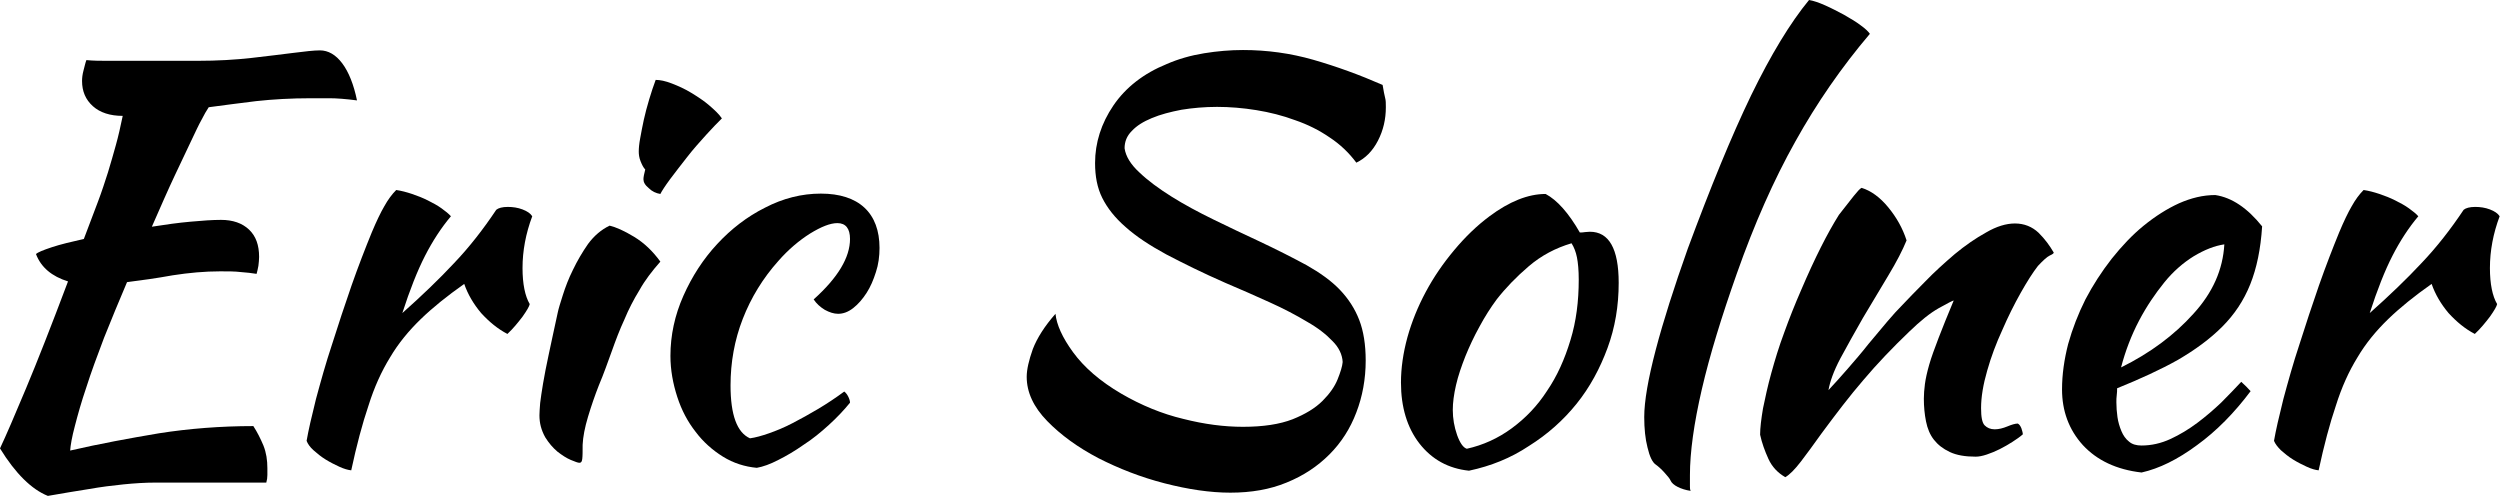 <?xml version="1.0" encoding="utf-8"?>
<!-- Generator: Adobe Illustrator 22.0.1, SVG Export Plug-In . SVG Version: 6.00 Build 0)  -->
<svg version="1.1" id="Layer_1" xmlns="http://www.w3.org/2000/svg" xmlns:xlink="http://www.w3.org/1999/xlink" x="0px" y="0px"
	 viewBox="0 0 694.7 137.9" style="enable-background:new 0 0 694.7 137.9;" xml:space="preserve">
<g>
	<path d="M61.4,61.1c3.3,0,5.9,0.9,7.8,2.7c1.9,1.8,2.8,4.3,2.8,7.6c0,0.8-0.1,1.6-0.2,2.5c-0.2,0.9-0.3,1.6-0.5,2.2
		c-1.3-0.2-2.8-0.4-4.4-0.5c-1.6-0.2-3.5-0.2-5.7-0.2c-4.3,0-8.7,0.4-13.2,1.1c-4.4,0.8-8.7,1.4-12.7,1.9
		c-2.3,5.4-4.4,10.5-6.4,15.5c-1.9,5-3.6,9.6-4.9,13.7c-1.4,4.1-2.4,7.7-3.2,10.8c-0.8,3-1.2,5.3-1.3,6.8c8.2-1.9,16.4-3.4,24.7-4.8
		c8.3-1.3,17.1-2,26.2-2c1.1,1.7,2,3.5,2.8,5.4c0.8,2,1.1,4.1,1.1,6.3c0,0.6,0,1.2,0,1.9c0,0.7-0.1,1.4-0.3,2.1c-2.8,0-5.8,0-8.9,0
		c-3.1,0-7.2,0-12.3,0c-3.3,0-6.5,0-9.5,0c-3,0-6,0.2-9,0.5c-3,0.3-6.2,0.7-9.6,1.3c-3.4,0.5-7.2,1.2-11.4,1.9
		C8.8,136,4.3,131.6,0,124.6c1.7-3.6,4.1-9.2,7.2-16.6c3.1-7.4,7-17.3,11.7-29.8c-4.5-1.4-7.5-3.9-8.9-7.6c0.5-0.5,2-1.1,4.4-1.9
		c2.4-0.8,5.4-1.5,8.9-2.3c1.5-3.9,2.8-7.4,3.9-10.3c1.1-2.9,2-5.7,2.8-8.2c0.8-2.6,1.5-5.1,2.2-7.6c0.7-2.5,1.3-5.2,1.9-8.1
		c-3.5,0-6.3-0.9-8.3-2.7c-2-1.8-3-4.1-3-7c0-0.8,0.1-1.8,0.4-2.9c0.3-1.1,0.5-2.1,0.8-2.9c2,0.2,4,0.2,5.8,0.2c1.9,0,4.3,0,7.3,0
		c6.4,0,12.3,0,17.8,0c5.5,0,10.6-0.3,15-0.8c4.5-0.5,8.3-1,11.6-1.4c3.2-0.4,5.7-0.7,7.4-0.7c2.3,0,4.4,1.2,6.2,3.6
		s3.2,5.9,4.1,10.3c-3.1-0.4-5.7-0.6-7.6-0.6c-2,0-3.7,0-5.2,0c-5.5,0-10.6,0.3-15.2,0.8c-4.6,0.6-9,1.1-13.2,1.7
		c-0.6,0.9-1.3,2.1-2,3.5c-0.8,1.4-1.7,3.4-2.9,5.9s-2.7,5.7-4.5,9.5c-1.8,3.8-3.9,8.6-6.4,14.3c3.8-0.6,7.4-1.1,10.8-1.4
		C56.2,61.3,59.1,61.1,61.4,61.1z"/>
	<path d="M85.2,122.5c0.5-2.9,1.4-6.8,2.6-11.6c1.3-4.8,2.7-9.9,4.5-15.3c1.7-5.4,3.5-10.8,5.4-16.3c1.9-5.4,3.8-10.3,5.6-14.7
		c1.3-3.1,2.5-5.6,3.5-7.3c1-1.8,2.1-3.3,3.3-4.5c1.4,0.2,2.9,0.6,4.4,1.1c1.5,0.5,3,1.1,4.4,1.8c1.4,0.7,2.7,1.4,3.8,2.2
		c1.1,0.8,2,1.5,2.6,2.2c-2.7,3.2-5.1,6.9-7.2,11c-2.1,4.1-4.2,9.4-6.3,15.9c5.4-4.8,10.3-9.5,14.4-13.9c4.2-4.4,8.1-9.4,11.7-14.8
		c0.6-0.5,1.7-0.8,3.2-0.8c1.4,0,2.8,0.2,4.1,0.7c1.3,0.5,2.2,1.1,2.7,1.9c-1.8,4.8-2.7,9.6-2.7,14.4c0,4.4,0.7,7.8,2,10
		c-0.1,0.6-0.8,1.8-2,3.5c-1.3,1.7-2.6,3.3-4.2,4.8c-2.7-1.4-5.1-3.4-7.3-5.8c-2.1-2.5-3.7-5.2-4.7-8.1c-4.7,3.3-8.8,6.6-12.1,9.8
		c-3.3,3.2-6.2,6.7-8.5,10.6c-2.4,3.9-4.4,8.3-6,13.4c-1.7,5-3.3,11-4.8,18c-0.9-0.1-2-0.4-3.3-1c-1.3-0.6-2.5-1.2-3.8-2
		c-1.3-0.8-2.4-1.7-3.4-2.6C86.1,124.2,85.5,123.3,85.2,122.5z"/>
	<path d="M149.9,115.4c0-0.9,0.1-2,0.2-3.4c0.2-1.4,0.4-3.2,0.8-5.4c0.4-2.3,0.9-5,1.6-8.2c0.7-3.2,1.5-7.1,2.5-11.6
		c0.2-1,0.7-2.6,1.4-4.8c0.7-2.2,1.6-4.6,2.8-7c1.2-2.5,2.6-4.9,4.2-7.2c1.7-2.3,3.7-4,6-5.1c1.7,0.4,4,1.4,6.8,3.1
		c2.8,1.7,5.2,4,7.3,6.9c-2.3,2.6-4.3,5.2-5.8,7.9c-1.6,2.6-3,5.3-4.2,8.2c-1.3,2.8-2.4,5.7-3.5,8.8c-1.1,3-2.2,6.2-3.6,9.5
		c-1.1,2.8-2.1,5.7-3,8.7c-0.9,3-1.4,5.6-1.5,7.8c0,1.8,0,3.1-0.1,3.9c-0.1,0.8-0.3,1.1-0.8,1.1c-0.4,0-1.2-0.3-2.4-0.8
		c-1.2-0.5-2.4-1.3-3.7-2.3c-1.3-1.1-2.4-2.4-3.4-4C150.4,119.5,149.9,117.6,149.9,115.4z M178.8,49.8c0-0.6,0.2-1.5,0.5-2.7
		c-0.5-0.5-0.9-1.3-1.3-2.3c-0.4-1-0.5-1.9-0.5-2.7c0-0.9,0.1-2.1,0.4-3.7c0.3-1.6,0.6-3.3,1-5.1c0.4-1.8,0.9-3.7,1.5-5.7
		s1.2-3.8,1.8-5.4c1.2,0,2.7,0.3,4.5,1c1.8,0.7,3.6,1.5,5.4,2.6c1.8,1.1,3.5,2.2,5,3.5c1.5,1.3,2.7,2.4,3.5,3.6
		c-1.1,1.1-2.6,2.6-4.4,4.6s-3.6,4-5.3,6.2c-1.7,2.2-3.3,4.2-4.7,6.1c-1.4,1.9-2.3,3.3-2.7,4.1c-1.2-0.2-2.3-0.7-3.2-1.6
		C179.2,51.4,178.8,50.6,178.8,49.8z"/>
	<path d="M186.3,98.9c0-5.7,1.2-11.3,3.6-16.7c2.4-5.4,5.5-10.2,9.4-14.4c3.9-4.2,8.3-7.6,13.3-10.1c5-2.6,10.2-3.9,15.5-3.9
		c5.2,0,9.3,1.3,12.1,3.9c2.8,2.6,4.2,6.4,4.2,11.2c0,2.3-0.3,4.6-1,6.7c-0.7,2.2-1.5,4.1-2.6,5.8c-1.1,1.7-2.3,3.1-3.7,4.2
		c-1.4,1.1-2.8,1.6-4.2,1.6c-1.2,0-2.4-0.4-3.7-1.1c-1.3-0.8-2.3-1.7-3.1-2.9c6.8-6.1,10.1-11.7,10.1-16.8c0-2.9-1.2-4.4-3.5-4.4
		c-2,0-4.5,1-7.6,2.9c-3,1.9-6,4.4-8.8,7.6c-4.3,4.8-7.6,10.2-9.9,16.1s-3.4,12.1-3.4,18.5c0,8.2,1.8,13.1,5.4,14.7
		c1.5-0.2,3.3-0.7,5.3-1.4c2-0.7,4.2-1.6,6.5-2.8c2.3-1.2,4.7-2.5,7.2-4c2.5-1.5,4.9-3.1,7.2-4.8c0.4,0.3,0.8,0.8,1.1,1.4
		c0.3,0.6,0.5,1.2,0.5,1.7c-1.7,2.1-3.7,4.2-5.9,6.2c-2.2,2-4.5,3.9-7,5.5c-2.4,1.7-4.8,3.1-7,4.2c-2.3,1.2-4.3,1.9-6,2.2
		c-3.3-0.3-6.5-1.3-9.4-3.1c-2.9-1.8-5.5-4.1-7.6-6.9c-2.2-2.8-3.9-6-5.1-9.7C187,106.6,186.3,102.8,186.3,98.9z"/>
	<path d="M384.2,23.6c0.3,1.7,0.5,2.9,0.7,3.6c0.2,0.7,0.2,1.5,0.2,2.6c0,3.3-0.7,6.4-2.2,9.3c-1.5,2.9-3.5,4.9-6,6.1
		c-2-2.7-4.5-5.1-7.4-7c-2.9-2-6.1-3.6-9.6-4.8c-3.5-1.3-7.1-2.2-10.8-2.8c-3.7-0.6-7.4-0.9-10.9-0.9c-3.5,0-6.8,0.3-9.9,0.8
		c-3.1,0.6-5.8,1.3-8.2,2.3c-2.4,1-4.2,2.1-5.6,3.6c-1.4,1.4-2,3-2,4.8c0.3,2.2,1.7,4.5,4.1,6.7c2.4,2.3,5.4,4.5,8.9,6.7
		c3.5,2.2,7.4,4.3,11.7,6.4c4.3,2.1,8.5,4.1,12.6,6c5.1,2.4,9.6,4.7,13.3,6.7c3.7,2.1,6.8,4.3,9.2,6.8c2.4,2.5,4.2,5.3,5.4,8.4
		c1.2,3.1,1.8,6.9,1.8,11.3c0,5.1-0.9,10-2.6,14.4c-1.7,4.5-4.2,8.4-7.5,11.7c-3.3,3.3-7.2,5.9-11.9,7.8c-4.6,1.9-9.8,2.8-15.6,2.8
		c-5.6,0-11.7-0.9-18.3-2.6c-6.6-1.7-12.7-4.1-18.4-7c-5.7-3-10.4-6.4-14.2-10.3c-3.8-3.9-5.7-8-5.7-12.3c0-2,0.6-4.6,1.7-7.7
		c1.2-3.1,3.3-6.4,6.3-9.8c0.3,3,1.9,6.6,4.9,10.7c3,4.1,7.4,8,13.4,11.5c5.5,3.2,11.3,5.6,17.2,7c5.9,1.5,11.4,2.2,16.6,2.2
		c5.6,0,10.2-0.7,13.8-2.1c3.5-1.4,6.3-3.1,8.3-5.1c2-2,3.4-4,4.2-6c0.8-2,1.3-3.6,1.4-4.8c-0.1-2-1-4-2.8-5.8
		c-1.8-1.9-4.1-3.7-7.1-5.4c-3-1.8-6.4-3.6-10.4-5.4s-8-3.6-12.3-5.4c-6.4-2.8-11.8-5.5-16.4-7.9c-4.6-2.5-8.4-5-11.3-7.6
		c-3-2.6-5.1-5.3-6.5-8.1c-1.4-2.8-2-6-2-9.7c0-5.6,1.7-11,5.1-16c3.4-5,8.4-8.9,14.8-11.5c3.2-1.4,6.7-2.4,10.4-3
		c3.7-0.6,7.3-0.9,10.8-0.9c6.7,0,13.2,0.9,19.5,2.7C371.5,18.5,377.8,20.8,384.2,23.6z"/>
	<path d="M408.2,130.8c-5.7-0.6-10.3-3.1-13.8-7.6c-3.4-4.4-5.1-10.1-5.1-16.9c0-4,0.6-8.2,1.8-12.6c1.2-4.3,2.9-8.5,5.1-12.6
		c2.2-4.1,4.8-7.9,7.9-11.6c3-3.6,6.3-6.8,9.8-9.4c5.5-4.1,10.7-6.2,15.6-6.2c3.2,1.7,6.4,5.3,9.5,10.7c0.5,0,1,0,1.4-0.1
		c0.4,0,0.9-0.1,1.4-0.1c5.3,0,8,4.7,8,14.2c0,6.4-1,12.4-3.1,18.1c-2.1,5.7-4.9,10.9-8.6,15.5c-3.7,4.6-8.1,8.5-13.2,11.7
		C419.8,127.3,414.3,129.5,408.2,130.8z M415.9,83.2c-1.7,2.3-3.3,4.8-4.8,7.6c-1.5,2.7-2.8,5.5-3.9,8.2c-1.1,2.8-2,5.4-2.6,8
		c-0.6,2.6-0.9,4.9-0.9,6.9c0,2.4,0.4,4.7,1.2,7c0.8,2.2,1.7,3.5,2.7,3.8c4.5-1,8.7-2.9,12.5-5.7c3.8-2.8,7.1-6.2,9.8-10.4
		c2.8-4.1,4.9-8.8,6.5-14.1c1.6-5.2,2.3-10.8,2.3-16.8c0-2.6-0.2-4.7-0.5-6.2c-0.3-1.5-0.8-2.8-1.5-3.9c-4.4,1.3-8.4,3.4-11.9,6.4
		C421.4,76.9,418.4,80,415.9,83.2z"/>
	<path d="M456.9,115.9c0-4.4,1.1-10.7,3.2-18.7c2.1-8,5.1-17.4,8.9-28.1c6.3-17,12.1-31.2,17.6-42.6c5.5-11.3,10.9-20.2,16.1-26.5
		c1.2,0.2,2.7,0.7,4.5,1.5c1.8,0.8,3.5,1.7,5.2,2.6c1.7,1,3.3,1.9,4.6,2.9c1.4,1,2.2,1.8,2.6,2.4c-7.9,9.3-14.8,19.3-20.7,29.9
		c-6,10.7-11.4,22.9-16.3,36.8c-4.2,11.9-7.5,22.6-9.7,32.1c-2.2,9.5-3.3,17.5-3.3,23.8c0,1.7,0,2.8,0,3.2c0,0.4,0,0.8,0.2,1.2
		c-1.4-0.2-2.6-0.6-3.6-1.1c-1-0.5-1.7-1.1-2-1.8c-0.2-0.5-0.8-1.2-1.7-2.2c-0.9-1-1.7-1.7-2.4-2.2c-0.9-0.6-1.7-2.2-2.3-4.8
		C457.2,122,456.9,119.1,456.9,115.9z"/>
	<path d="M517.3,52.2c2.6,0.8,5.1,2.6,7.4,5.4c2.3,2.8,4,5.8,5.1,9.2c-1.1,2.7-2.8,6-5.1,9.8c-2.3,3.8-4.6,7.7-7,11.7
		c-2.3,4-4.4,7.8-6.3,11.3c-1.9,3.6-2.9,6.5-3.3,8.8c1.6-1.7,3.4-3.7,5.4-6c2-2.3,3.9-4.5,5.7-6.8c1.9-2.3,3.6-4.3,5.2-6.2
		c1.6-1.9,2.9-3.3,3.8-4.2c1.9-2,4.2-4.4,6.8-7c2.6-2.7,5.4-5.2,8.2-7.6c2.9-2.4,5.8-4.4,8.7-6c2.9-1.7,5.6-2.5,8-2.5
		c2.6,0,4.8,0.9,6.6,2.6c1.8,1.8,3.1,3.6,4.2,5.5c0,0.2-0.4,0.5-1.1,0.8c-0.8,0.4-1.8,1.3-3.3,2.9c-1.4,1.8-3,4.3-4.8,7.5
		c-1.8,3.2-3.5,6.6-5.1,10.3c-1.7,3.7-3.1,7.4-4.2,11.3c-1.1,3.8-1.7,7.3-1.7,10.4c0,2.5,0.3,4.1,1,4.8c0.7,0.7,1.6,1.1,2.8,1.1
		c1.1,0,2.3-0.3,3.5-0.8c1.2-0.5,2.2-0.8,2.9-0.8c0.4,0.2,0.7,0.6,1,1.3c0.2,0.7,0.4,1.2,0.4,1.7c-0.8,0.7-1.8,1.4-2.9,2.1
		c-1.1,0.7-2.3,1.4-3.5,2s-2.4,1.1-3.6,1.5c-1.2,0.4-2.2,0.6-3.1,0.6c-2.9,0-5.3-0.4-7.2-1.3c-1.9-0.9-3.3-2-4.4-3.4
		c-1.1-1.4-1.8-3.1-2.2-5.1c-0.4-2-0.6-4.1-0.6-6.3c0-1.2,0.1-2.6,0.3-4.1c0.2-1.5,0.6-3.3,1.2-5.4c0.6-2.1,1.5-4.5,2.6-7.4
		c1.1-2.9,2.5-6.3,4.2-10.4c-0.2,0-1.6,0.7-4.1,2.1c-2.5,1.4-5.2,3.6-8.2,6.5c-4.7,4.5-9,9-12.8,13.5c-3.8,4.4-7.6,9.4-11.6,14.8
		c-2.2,3.1-4.2,5.8-5.8,7.9c-1.7,2.2-3.1,3.6-4.3,4.3c-2.1-1.2-3.7-2.9-4.7-5.1c-1-2.2-1.8-4.4-2.3-6.7c0-1.9,0.3-4.3,0.8-7.3
		c0.6-2.9,1.3-6.2,2.3-9.8c1-3.6,2.1-7.3,3.6-11.3c1.4-3.9,3-7.9,4.7-11.8c3.8-8.9,7.3-15.8,10.5-20.9
		C514.5,55.3,516.4,52.6,517.3,52.2z"/>
	<path d="M628.6,62.9c-0.4,6.3-1.5,11.6-3.3,16.1c-1.8,4.5-4.4,8.4-7.8,11.8c-3.4,3.4-7.5,6.4-12.3,9.2c-4.8,2.7-10.5,5.3-16.9,7.9
		c0,0.6,0,1.2-0.1,1.9c-0.1,0.7-0.1,1.3-0.1,2c0,1.3,0.1,2.7,0.3,4.1c0.2,1.4,0.6,2.7,1.1,3.9c0.5,1.2,1.2,2.2,2.1,2.9
		c0.9,0.8,2.1,1.1,3.5,1.1c2.7,0,5.4-0.6,8-1.8c2.6-1.2,5.1-2.7,7.5-4.5c2.4-1.8,4.6-3.7,6.7-5.7c2.1-2.1,3.9-4,5.5-5.7
		c1,0.9,1.9,1.8,2.6,2.6c-4.5,6-9.5,11.1-14.9,15c-5.4,4-10.5,6.5-15.4,7.6c-7-0.8-12.4-3.4-16.3-7.6c-3.9-4.3-5.8-9.5-5.8-15.5
		c0-4.1,0.6-8.3,1.7-12.6c1.2-4.3,2.8-8.4,4.8-12.4c2.1-4,4.5-7.7,7.3-11.3c2.8-3.5,5.7-6.6,8.9-9.2c3.2-2.6,6.5-4.7,9.8-6.2
		c3.4-1.5,6.7-2.3,10.1-2.3C620.2,54.9,624.5,57.8,628.6,62.9z M618.1,67.9c-2.7,0.4-5.5,1.5-8.5,3.3c-2.9,1.8-5.7,4.2-8.2,7.3
		s-4.9,6.6-7,10.6c-2.1,4-3.8,8.4-5,13c8.1-4,14.8-9,20.1-14.9C614.9,81.3,617.7,74.9,618.1,67.9z"/>
	<path d="M631.9,122.5c0.5-2.9,1.4-6.8,2.6-11.6c1.3-4.8,2.7-9.9,4.5-15.3c1.7-5.4,3.5-10.8,5.4-16.3c1.9-5.4,3.8-10.3,5.6-14.7
		c1.3-3.1,2.5-5.6,3.5-7.3c1-1.8,2.1-3.3,3.3-4.5c1.4,0.2,2.9,0.6,4.4,1.1c1.5,0.5,3,1.1,4.4,1.8c1.4,0.7,2.7,1.4,3.8,2.2
		c1.1,0.8,2,1.5,2.6,2.2c-2.7,3.2-5.1,6.9-7.2,11c-2.1,4.1-4.2,9.4-6.3,15.9c5.4-4.8,10.3-9.5,14.4-13.9c4.2-4.4,8.1-9.4,11.7-14.8
		c0.6-0.5,1.7-0.8,3.2-0.8c1.4,0,2.8,0.2,4.1,0.7c1.3,0.5,2.2,1.1,2.7,1.9c-1.8,4.8-2.7,9.6-2.7,14.4c0,4.4,0.7,7.8,2,10
		c-0.1,0.6-0.8,1.8-2,3.5c-1.3,1.7-2.6,3.3-4.2,4.8c-2.7-1.4-5.1-3.4-7.3-5.8c-2.1-2.5-3.7-5.2-4.7-8.1c-4.7,3.3-8.8,6.6-12.1,9.8
		c-3.3,3.2-6.2,6.7-8.5,10.6c-2.4,3.9-4.4,8.3-6,13.4c-1.7,5-3.3,11-4.8,18c-0.9-0.1-2-0.4-3.3-1c-1.3-0.6-2.5-1.2-3.8-2
		c-1.3-0.8-2.4-1.7-3.4-2.6C632.9,124.2,632.2,123.3,631.9,122.5z"/>
</g>
</svg>
